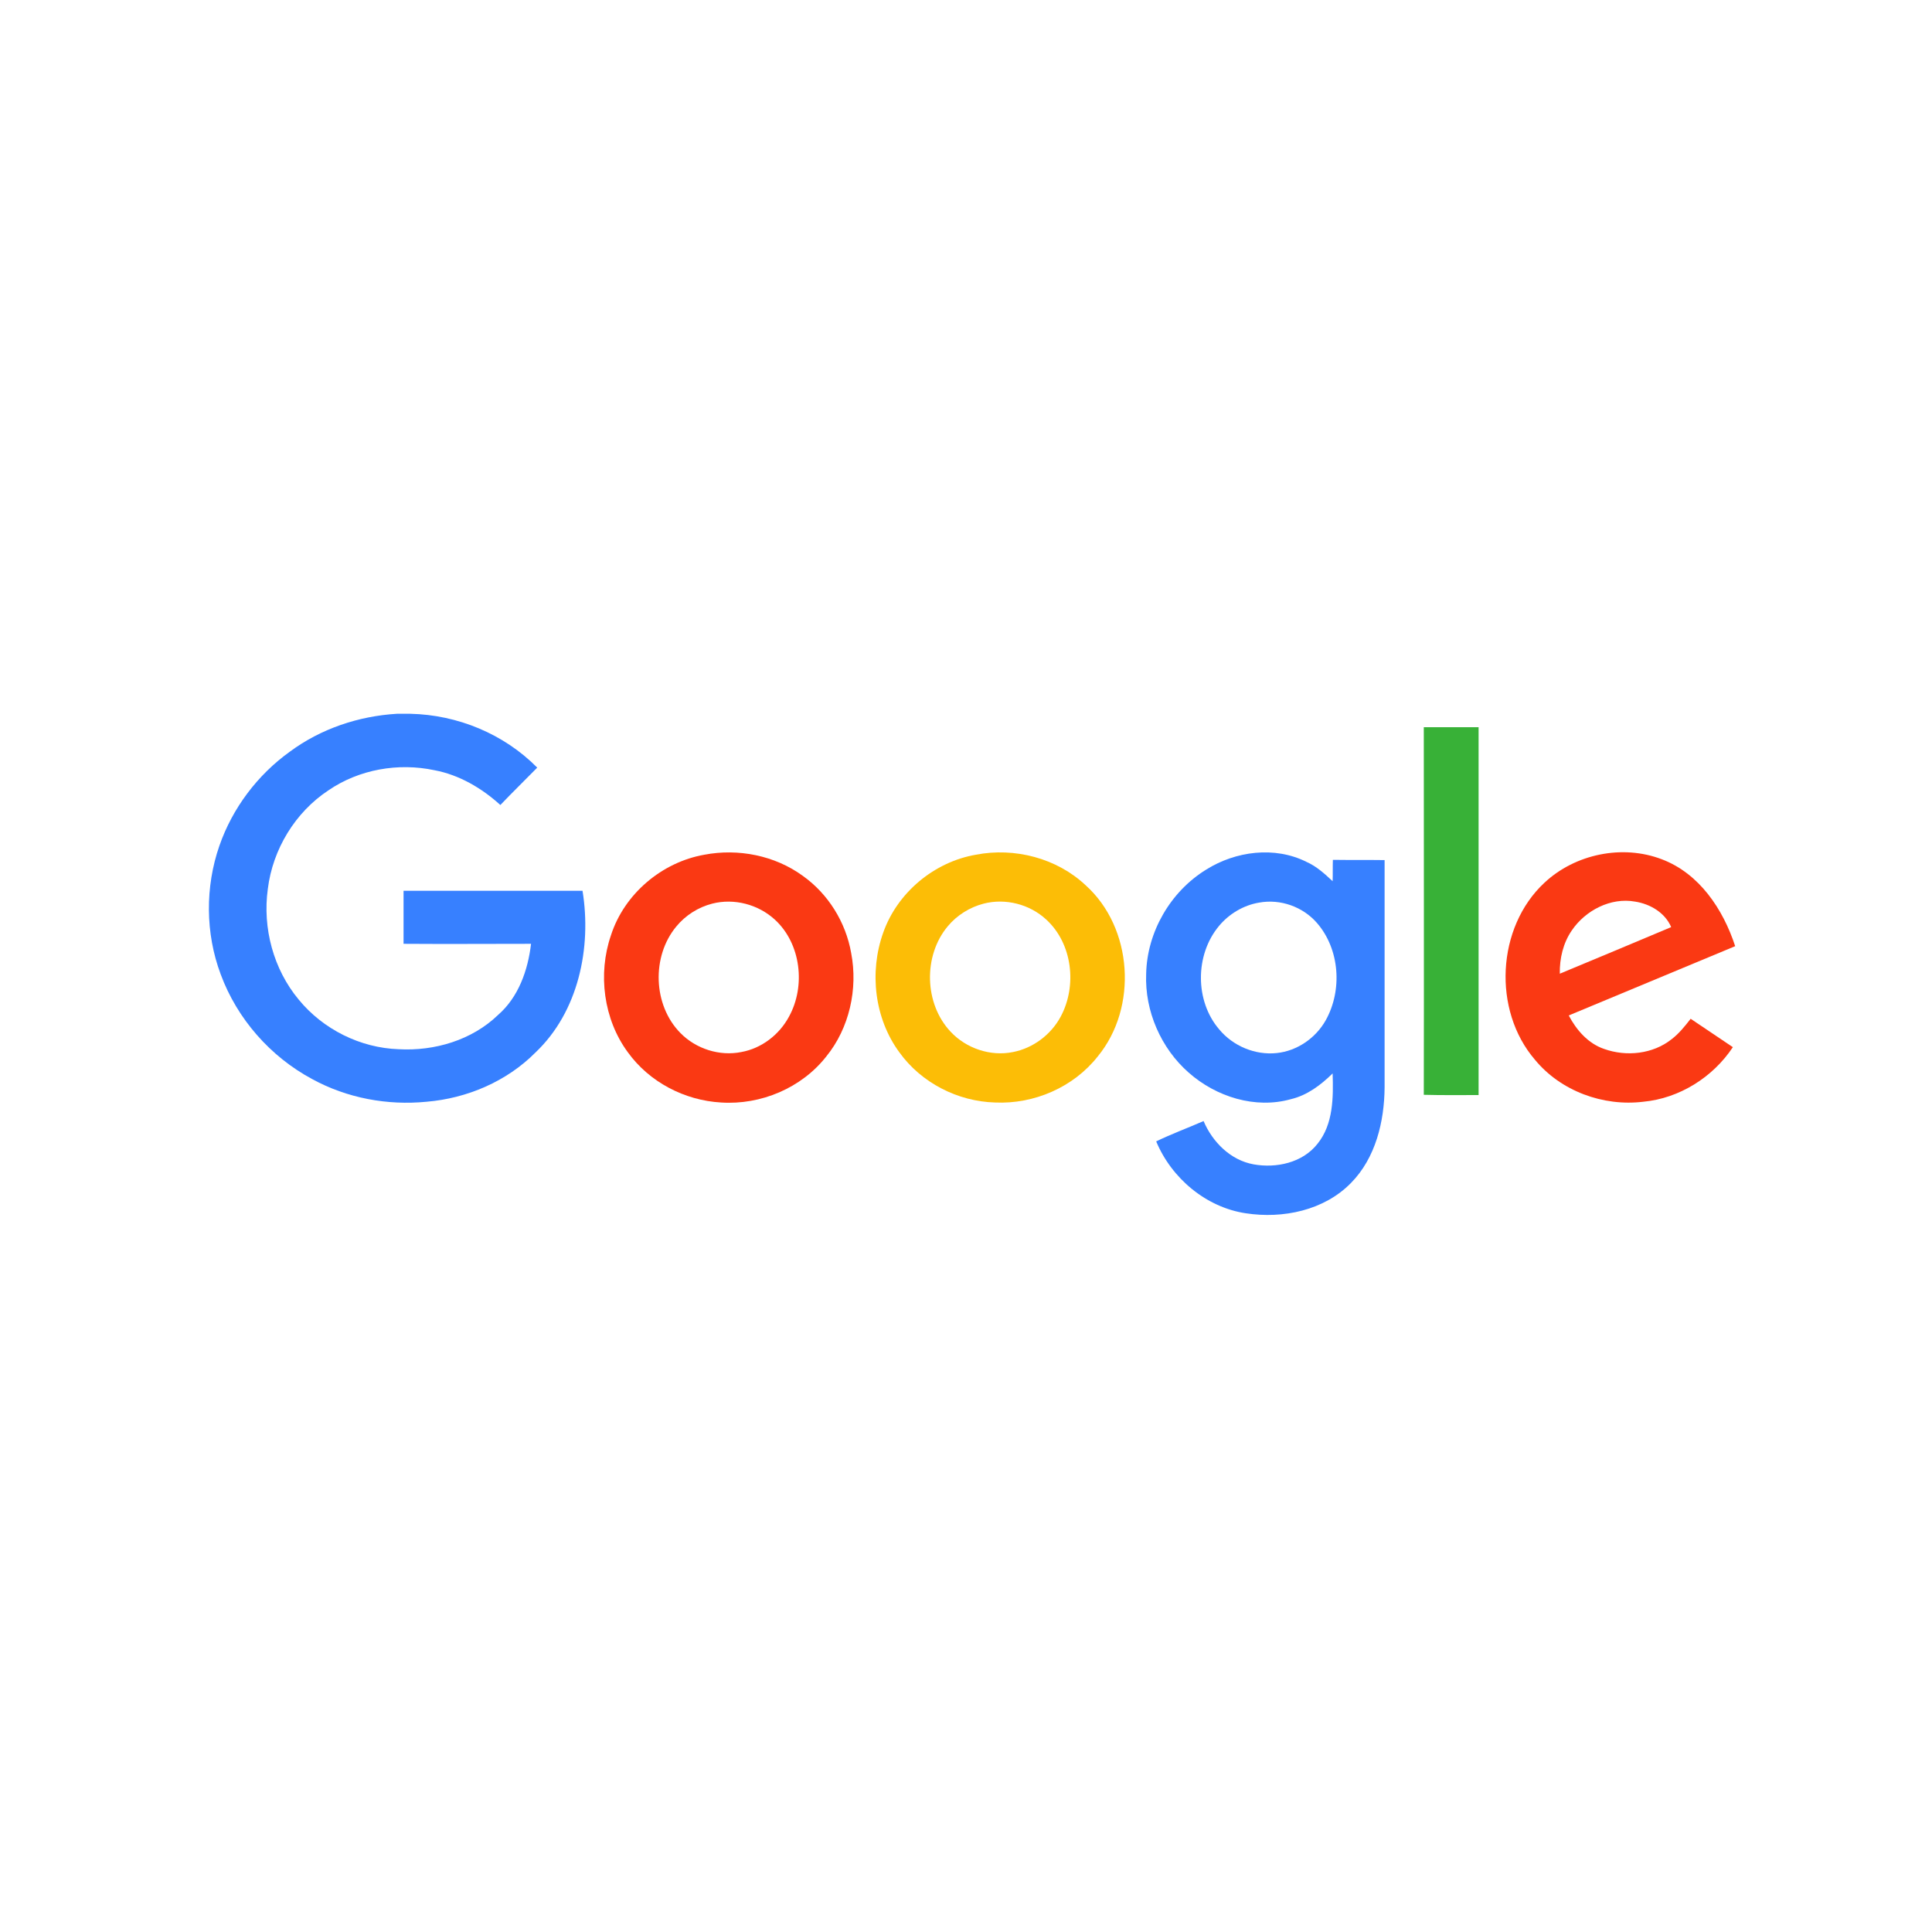 <svg xmlns="http://www.w3.org/2000/svg" xmlns:xlink="http://www.w3.org/1999/xlink" width="200" zoomAndPan="magnify" viewBox="0 0 150 150" height="200" preserveAspectRatio="xMidYMid meet" version="1.0"><defs><clipPath id="478b5abaad"><path d="M 16.219 55.367 L 46 55.367 L 46 86 L 16.219 86 Z M 16.219 55.367 " clip-rule="nonzero"/></clipPath><clipPath id="1fcd26b381"><path d="M 88 66 L 108 66 L 108 94.367 L 88 94.367 Z M 88 66 " clip-rule="nonzero"/></clipPath><clipPath id="f558b59c2d"><path d="M 116 66 L 134.719 66 L 134.719 86 L 116 86 Z M 116 66 " clip-rule="nonzero"/></clipPath></defs><g clip-path="url(#478b5abaad)"><path fill="#3780ff" d="M 30.812 55.418 L 31.867 55.418 C 35.527 55.5 39.125 56.98 41.711 59.598 C 40.754 60.578 39.781 61.52 38.848 62.5 C 37.395 61.18 35.645 60.16 33.738 59.801 C 30.914 59.199 27.871 59.738 25.504 61.359 C 22.922 63.059 21.172 65.938 20.793 69.02 C 20.375 72.059 21.23 75.258 23.199 77.617 C 25.086 79.918 27.969 81.359 30.953 81.461 C 33.738 81.617 36.641 80.758 38.668 78.801 C 40.258 77.418 40.992 75.32 41.23 73.277 C 37.93 73.277 34.633 73.301 31.332 73.277 L 31.332 69.16 L 45.227 69.16 C 45.945 73.578 44.91 78.559 41.57 81.719 C 39.344 83.961 36.262 85.277 33.121 85.539 C 30.078 85.84 26.938 85.258 24.234 83.777 C 20.992 82.039 18.406 79.098 17.133 75.641 C 15.941 72.461 15.922 68.859 17.035 65.66 C 18.051 62.738 19.996 60.16 22.504 58.359 C 24.91 56.578 27.832 55.598 30.812 55.418 Z M 30.812 55.418 " fill-opacity="1" fill-rule="nonzero"/></g><path fill="#38b137" d="M 110.543 56.461 L 114.797 56.461 L 114.797 85.02 C 113.387 85.02 111.953 85.039 110.543 85 C 110.562 75.5 110.543 65.98 110.543 56.461 Z M 110.543 56.461 " fill-opacity="1" fill-rule="nonzero"/><path fill="#fa3913" d="M 54.691 66.359 C 57.316 65.859 60.16 66.418 62.328 68 C 64.297 69.398 65.668 71.598 66.086 74 C 66.621 76.777 65.945 79.82 64.156 82.02 C 62.227 84.48 59.066 85.801 55.984 85.598 C 53.16 85.438 50.418 84.02 48.746 81.699 C 46.859 79.141 46.402 75.617 47.434 72.617 C 48.469 69.398 51.391 66.938 54.691 66.359 M 55.289 70.16 C 54.215 70.438 53.223 71.059 52.504 71.938 C 50.578 74.258 50.695 78.039 52.824 80.199 C 54.035 81.438 55.867 82.02 57.555 81.68 C 59.125 81.398 60.5 80.34 61.254 78.938 C 62.566 76.559 62.188 73.277 60.18 71.418 C 58.887 70.219 57 69.719 55.289 70.16 Z M 55.289 70.16 " fill-opacity="1" fill-rule="nonzero"/><path fill="#fcbd06" d="M 75.77 66.359 C 78.77 65.777 82.051 66.621 84.297 68.738 C 87.957 72.039 88.355 78.219 85.23 82.02 C 83.344 84.418 80.281 85.738 77.258 85.598 C 74.375 85.52 71.531 84.078 69.824 81.699 C 67.895 79.078 67.477 75.48 68.57 72.418 C 69.664 69.301 72.527 66.918 75.77 66.359 M 76.363 70.16 C 75.289 70.438 74.297 71.059 73.582 71.918 C 71.672 74.199 71.75 77.918 73.801 80.098 C 75.012 81.398 76.902 82.039 78.652 81.68 C 80.203 81.379 81.594 80.34 82.348 78.938 C 83.641 76.539 83.266 73.258 81.234 71.398 C 79.945 70.199 78.055 69.719 76.363 70.16 Z M 76.363 70.16 " fill-opacity="1" fill-rule="nonzero"/><g clip-path="url(#1fcd26b381)"><path fill="#3780ff" d="M 93.641 67.52 C 95.93 66.078 98.973 65.68 101.438 66.918 C 102.211 67.258 102.848 67.84 103.465 68.418 C 103.484 67.879 103.465 67.32 103.484 66.758 C 104.816 66.777 106.148 66.758 107.5 66.777 L 107.5 84.418 C 107.48 87.078 106.805 89.898 104.895 91.84 C 102.809 93.98 99.605 94.641 96.723 94.199 C 93.641 93.738 90.957 91.48 89.766 88.617 C 90.957 88.039 92.211 87.578 93.445 87.039 C 94.141 88.68 95.551 90.078 97.32 90.398 C 99.09 90.719 101.137 90.277 102.293 88.801 C 103.523 87.277 103.523 85.199 103.465 83.34 C 102.551 84.238 101.496 85.039 100.223 85.34 C 97.461 86.117 94.418 85.16 92.289 83.277 C 90.145 81.398 88.871 78.5 88.988 75.617 C 89.051 72.359 90.879 69.219 93.641 67.52 M 97.758 70.078 C 96.547 70.277 95.41 70.961 94.637 71.898 C 92.77 74.141 92.77 77.719 94.656 79.918 C 95.73 81.219 97.461 81.938 99.129 81.758 C 100.699 81.598 102.152 80.598 102.926 79.219 C 104.238 76.879 104.02 73.699 102.25 71.66 C 101.156 70.398 99.41 69.777 97.758 70.078 Z M 97.758 70.078 " fill-opacity="1" fill-rule="nonzero"/></g><g clip-path="url(#f558b59c2d)"><path fill="#fa3913" d="M 119.906 68.539 C 122.293 66.301 125.973 65.539 129.035 66.719 C 131.938 67.82 133.785 70.598 134.719 73.461 C 130.406 75.258 126.109 77.039 121.797 78.84 C 122.395 79.98 123.309 81.02 124.539 81.438 C 126.27 82.059 128.336 81.84 129.789 80.68 C 130.367 80.238 130.824 79.66 131.262 79.098 C 132.355 79.84 133.449 80.559 134.539 81.301 C 132.988 83.641 130.387 85.277 127.582 85.539 C 124.48 85.918 121.18 84.719 119.172 82.277 C 115.871 78.438 116.188 72 119.906 68.539 M 122.035 72.238 C 121.359 73.219 121.082 74.418 121.102 75.598 C 123.984 74.398 126.867 73.199 129.75 71.98 C 129.273 70.859 128.117 70.18 126.945 70 C 125.059 69.66 123.09 70.68 122.035 72.238 Z M 122.035 72.238 " fill-opacity="1" fill-rule="nonzero"/></g></svg>